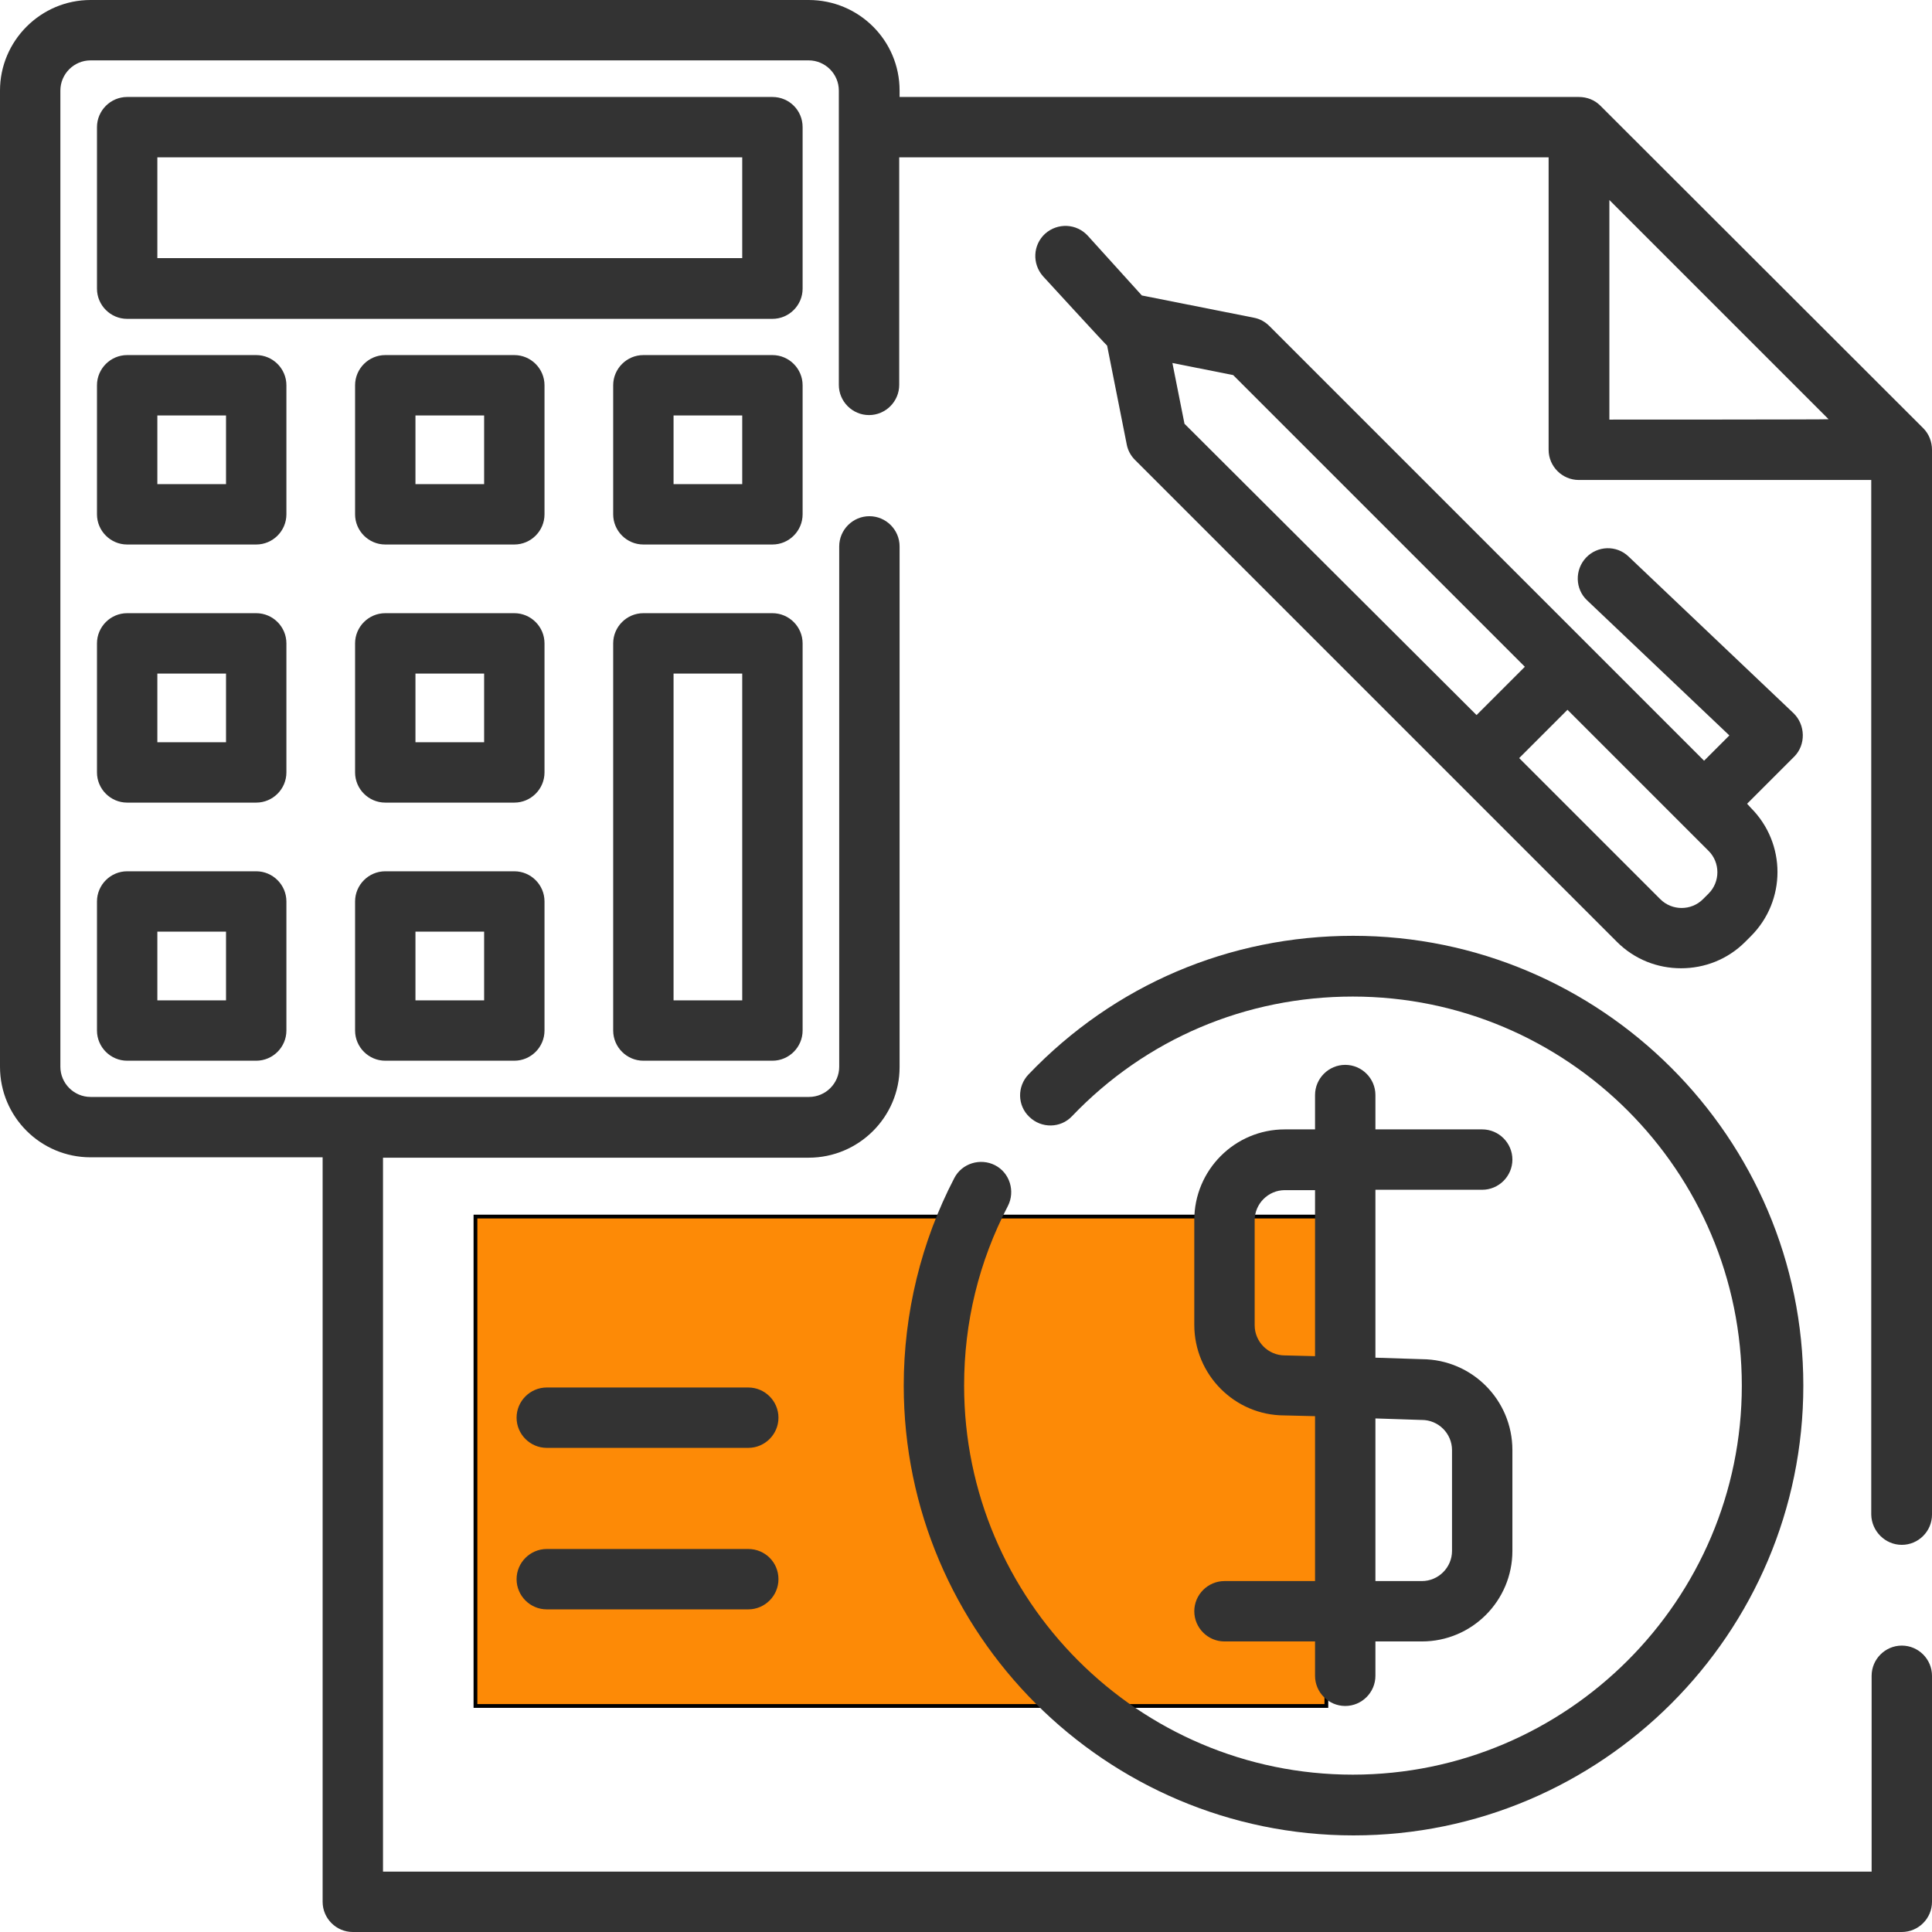 <?xml version="1.0" encoding="utf-8"?>
<!-- Generator: Adobe Illustrator 18.0.0, SVG Export Plug-In . SVG Version: 6.00 Build 0)  -->
<!DOCTYPE svg PUBLIC "-//W3C//DTD SVG 1.1//EN" "http://www.w3.org/Graphics/SVG/1.1/DTD/svg11.dtd">
<svg version="1.1" xmlns="http://www.w3.org/2000/svg" xmlns:xlink="http://www.w3.org/1999/xlink" x="0px" y="0px"
	 viewBox="0 0 512 512" enable-background="new 0 0 512 512" xml:space="preserve">
<g id="Layer_2">
	<rect x="126" y="322.4" fill="#FD8A06" stroke="#000000" stroke-miterlimit="10" width="225.5" height="129.7"/>
</g>
<g id="Layer_1">
	<g>
		<g>
			<path fill="#333333" d="M504,409.4c4.4,0,8-3.6,8-8V119.2c0-2.1-0.8-4.2-2.3-5.7L424.1,28c-1.5-1.5-3.5-2.3-5.7-2.3H238.4V24
				c0-13.3-10.8-24-24.1-24H24C10.8,0,0,10.8,0,24v258.7c0,13.3,10.8,24,24,24h61.5V504c0,4.4,3.6,8,8,8H504c4.4,0,8-3.6,8-8v-59.9
				c0-4.4-3.6-8-8-8c-4.4,0-8,3.6-8,8V496H101.5V306.8h112.8c13.3,0,24.1-10.8,24.1-24V144.8c0-4.4-3.6-8-8-8s-8,3.6-8,8v137.9
				c0,4.4-3.6,8-8,8H24c-4.4,0-8-3.6-8-8V24c0-4.4,3.6-8,8-8h190.3c4.4,0,8,3.6,8,8v78c0,4.4,3.6,8,8,8s8-3.6,8-8V41.7h172.1
				c0,0.2,0,0.4,0,0.5v77c0,4.4,3.6,8,8,8h77c0.2,0,0.4,0,0.5,0v274.2C496,405.8,499.6,409.4,504,409.4z M426.5,111.2V53l58.1,58.1
				C484.6,111.2,426.5,111.2,426.5,111.2z"/>
		</g>
	</g>
	<g>
		<g>
			<path fill="#333333" d="M198.3,367.7h-53.4c-4.4,0-8,3.6-8,8c0,4.4,3.6,8,8,8h53.4c4.4,0,8-3.6,8-8
				C206.3,371.3,202.7,367.7,198.3,367.7z"/>
		</g>
	</g>
	<g>
		<g>
			<path fill="#333333" d="M198.3,410.5h-53.4c-4.4,0-8,3.6-8,8c0,4.4,3.6,8,8,8h53.4c4.4,0,8-3.6,8-8
				C206.3,414,202.7,410.5,198.3,410.5z"/>
		</g>
	</g>
	<g>
		<g>
			<path fill="#333333" d="M358.6,248c-32.8,0-63.3,13-86,36.7c-3.1,3.2-3,8.3,0.2,11.3c3.2,3.1,8.3,3,11.3-0.2
				c19.6-20.5,46.1-31.7,74.4-31.7c56.9,0,103.1,46.3,103.1,103.1s-46.3,103.1-103.1,103.1S255.5,424,255.5,367.2
				c0-16.8,3.9-32.8,11.6-47.6c2-3.9,0.5-8.8-3.4-10.8c-3.9-2-8.8-0.5-10.8,3.4c-8.8,16.9-13.4,35.9-13.4,55
				c0,65.7,53.5,119.2,119.2,119.2s119.2-53.5,119.2-119.2S424.3,248,358.6,248z"/>
		</g>
	</g>
	<g>
		<g>
			<path fill="#333333" d="M376.9,360.2l-12.4-0.4v-44.5h28.3c4.4,0,8-3.6,8-8c0-4.4-3.6-8-8-8h-28.3v-9.1c0-4.4-3.6-8-8-8
				c-4.4,0-8,3.6-8,8v9.1h-8c-13.3,0-24,10.8-24,24v27.8c0,13.2,10.7,24,23.9,24l8.1,0.2V419h-24c-4.4,0-8,3.6-8,8c0,4.4,3.6,8,8,8
				h24v9.1c0,4.4,3.6,8,8,8c4.4,0,8-3.6,8-8V435h12.3c13.3,0,24-10.8,24-24v-26.7C400.8,371,390.1,360.3,376.9,360.2z M348.5,359.4
				l-7.8-0.2c-0.1,0-0.2,0-0.2,0c-4.4,0-8-3.6-8-8v-27.8c0-4.4,3.6-8,8-8h8L348.5,359.4L348.5,359.4z M384.8,411c0,4.4-3.6,8-8,8
				h-12.3v-43.1l12.1,0.4c0.1,0,0.2,0,0.2,0c4.4,0,8,3.6,8,8V411z"/>
		</g>
	</g>
	<g>
		<g>
			<path fill="#333333" d="M204.7,25.7h-171c-4.4,0-8,3.6-8,8v42.8c0,4.4,3.6,8,8,8h171c4.4,0,8-3.6,8-8V33.7
				C212.7,29.2,209.1,25.7,204.7,25.7z M196.7,68.4h-155V41.7h155L196.7,68.4L196.7,68.4z"/>
		</g>
	</g>
	<g>
		<g>
			<path fill="#333333" d="M67.9,94.1H33.7c-4.4,0-8,3.6-8,8v34.2c0,4.4,3.6,8,8,8h34.2c4.4,0,8-3.6,8-8v-34.2
				C75.9,97.7,72.3,94.1,67.9,94.1z M59.9,128.3H41.7v-18.2h18.2V128.3z"/>
		</g>
	</g>
	<g>
		<g>
			<path fill="#333333" d="M136.3,94.1h-34.2c-4.4,0-8,3.6-8,8v34.2c0,4.4,3.6,8,8,8h34.2c4.4,0,8-3.6,8-8v-34.2
				C144.3,97.7,140.7,94.1,136.3,94.1z M128.3,128.3h-18.2v-18.2h18.2V128.3z"/>
		</g>
	</g>
	<g>
		<g>
			<path fill="#333333" d="M204.7,94.1h-34.2c-4.4,0-8,3.6-8,8v34.2c0,4.4,3.6,8,8,8h34.2c4.4,0,8-3.6,8-8v-34.2
				C212.7,97.7,209.1,94.1,204.7,94.1z M196.7,128.3h-18.2v-18.2h18.2V128.3z"/>
		</g>
	</g>
	<g>
		<g>
			<path fill="#333333" d="M67.9,162.5H33.7c-4.4,0-8,3.6-8,8v34.2c0,4.4,3.6,8,8,8h34.2c4.4,0,8-3.6,8-8v-34.2
				C75.9,166.1,72.3,162.5,67.9,162.5z M59.9,196.7H41.7v-18.2h18.2V196.7z"/>
		</g>
	</g>
	<g>
		<g>
			<path fill="#333333" d="M136.3,162.5h-34.2c-4.4,0-8,3.6-8,8v34.2c0,4.4,3.6,8,8,8h34.2c4.4,0,8-3.6,8-8v-34.2
				C144.3,166.1,140.7,162.5,136.3,162.5z M128.3,196.7h-18.2v-18.2h18.2V196.7z"/>
		</g>
	</g>
	<g>
		<g>
			<path fill="#333333" d="M67.9,230.9H33.7c-4.4,0-8,3.6-8,8v34.2c0,4.4,3.6,8,8,8h34.2c4.4,0,8-3.6,8-8v-34.2
				C75.9,234.5,72.3,230.9,67.9,230.9z M59.9,265.1H41.7v-18.2h18.2V265.1z"/>
		</g>
	</g>
	<g>
		<g>
			<path fill="#333333" d="M136.3,230.9h-34.2c-4.4,0-8,3.6-8,8v34.2c0,4.4,3.6,8,8,8h34.2c4.4,0,8-3.6,8-8v-34.2
				C144.3,234.5,140.7,230.9,136.3,230.9z M128.3,265.1h-18.2v-18.2h18.2V265.1z"/>
		</g>
	</g>
	<g>
		<g>
			<path fill="#333333" d="M204.7,162.5h-34.2c-4.4,0-8,3.6-8,8v102.6c0,4.4,3.6,8,8,8h34.2c4.4,0,8-3.6,8-8V170.5
				C212.7,166.1,209.1,162.5,204.7,162.5z M196.7,265.1h-18.2v-86.6h18.2V265.1z"/>
		</g>
	</g>
	<g>
		<g>
			<path fill="#333333" d="M475.3,189l-43.7-41.5c-3.2-3.1-8.3-2.9-11.3,0.3c-3,3.2-2.9,8.3,0.3,11.3l37.7,35.8l-6.7,6.7L336.4,86.4
				c-1.1-1.1-2.5-1.9-4.1-2.2l-29.7-5.9l-14.3-15.8c-3-3.3-8-3.5-11.3-0.6c-3.3,3-3.5,8-0.6,11.3c0,0,16.5,18,17,18.4l5.2,26.2
				c0.3,1.6,1.1,3,2.2,4.1l127.7,127.7c4.7,4.7,10.8,7,17,7c6.2,0,12.3-2.3,17-7c0,0,0,0,0,0l1.5-1.5c9.4-9.4,9.4-24.6,0-34L463,213
				l12.5-12.5C478.6,197.4,478.5,192.1,475.3,189z M313.9,112.3l-3.2-16.1l16.1,3.2l77.3,77.3l-12.8,12.8L313.9,112.3z M452.8,236.8
				l-1.5,1.5c-3.1,3.1-8.2,3.1-11.3,0l-37.4-37.4l12.8-12.8l37.4,37.4C455.9,228.6,455.9,233.7,452.8,236.8z"/>
		</g>
	</g>
</g>
</svg>
